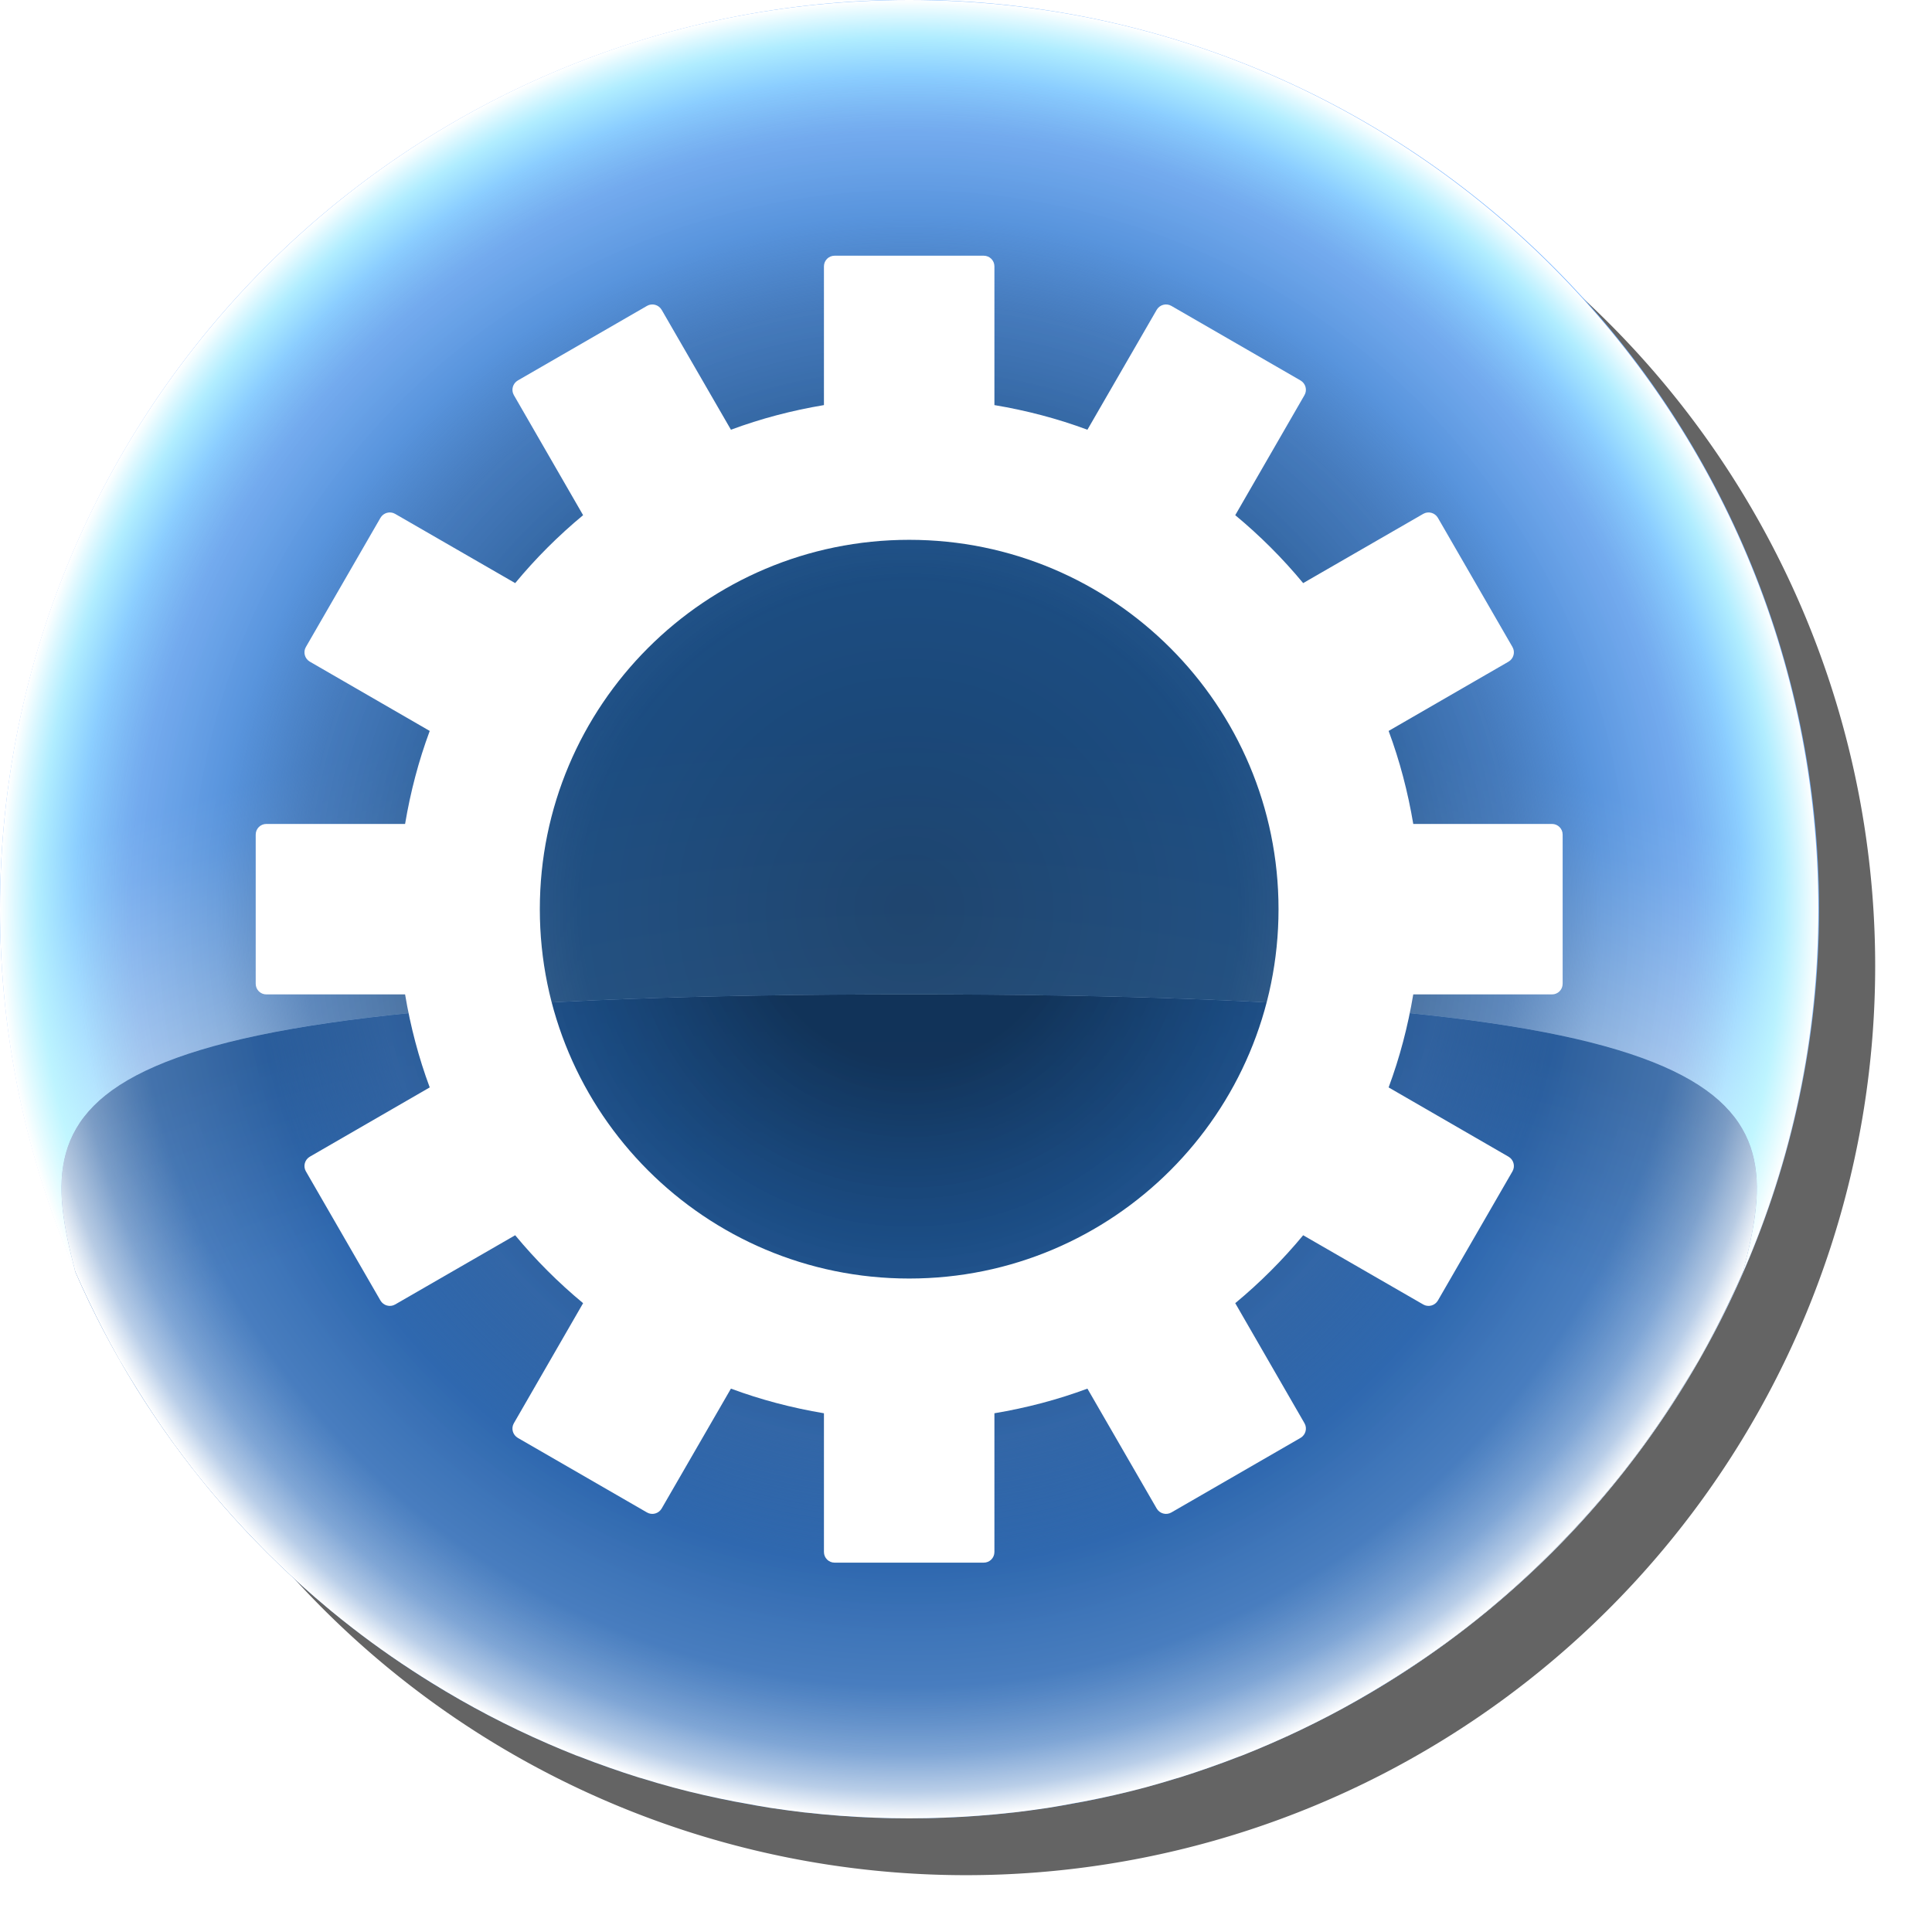 <?xml version="1.0" encoding="UTF-8" standalone="no"?>
<!-- Created with Inkscape (http://www.inkscape.org/) -->

<svg
   xmlns:dc="http://purl.org/dc/elements/1.1/"
   xmlns:cc="http://creativecommons.org/ns#"
   xmlns:rdf="http://www.w3.org/1999/02/22-rdf-syntax-ns#"
   xmlns:svg="http://www.w3.org/2000/svg"
   xmlns="http://www.w3.org/2000/svg"
   xmlns:xlink="http://www.w3.org/1999/xlink"
   xmlns:sodipodi="http://sodipodi.sourceforge.net/DTD/sodipodi-0.dtd"
   xmlns:inkscape="http://www.inkscape.org/namespaces/inkscape"
   width="272"
   height="272"
   id="svg4316"
   sodipodi:version="0.32"
   inkscape:version="0.48.4 r9939"
   version="1.0"
   sodipodi:docname="ENIGMA_Gear.svg"
   inkscape:output_extension="org.inkscape.output.svg.inkscape"
   style="enable-background:new"
   inkscape:export-filename="/home/josh/Desktop/ENIGMA_Gear-32.png"
   inkscape:export-xdpi="10.588235"
   inkscape:export-ydpi="10.588235">
  <defs
     id="defs4318">
    <linearGradient
       id="linearGradient4200">
      <stop
         id="stop4202"
         offset="0"
         style="stop-color:#113862;stop-opacity:0.922;" />
      <stop
         style="stop-color:#154476;stop-opacity:0.922;"
         offset="0.359"
         id="stop4204" />
      <stop
         id="stop4206"
         offset="0.485"
         style="stop-color:#164476;stop-opacity:0.796;" />
      <stop
         id="stop4208"
         offset="0.666"
         style="stop-color:#33629d;stop-opacity:0.682;" />
      <stop
         id="stop4210"
         offset="0.761"
         style="stop-color:#2b5a93;stop-opacity:0.322;" />
      <stop
         id="stop4212"
         offset="0.855"
         style="stop-color:#80a0c7;stop-opacity:0.302;" />
      <stop
         style="stop-color:#bbffff;stop-opacity:0.384;"
         offset="0.917"
         id="stop4214" />
      <stop
         id="stop4216"
         offset="0.959"
         style="stop-color:#c4ffff;stop-opacity:0.773;" />
      <stop
         id="stop4218"
         offset="1"
         style="stop-color:#ffffff;stop-opacity:1;" />
    </linearGradient>
    <linearGradient
       id="linearGradient4162">
      <stop
         id="stop4164"
         offset="0"
         style="stop-color:#0f2f52;stop-opacity:0.922;" />
      <stop
         style="stop-color:#0f2f52;stop-opacity:0.922;"
         offset="0.167"
         id="stop4166" />
      <stop
         id="stop4168"
         offset="0.364"
         style="stop-color:#164476;stop-opacity:0.796;" />
      <stop
         id="stop4170"
         offset="0.591"
         style="stop-color:#33629d;stop-opacity:0.682;" />
      <stop
         id="stop4172"
         offset="0.722"
         style="stop-color:#2b5a93;stop-opacity:0.322;" />
      <stop
         id="stop4174"
         offset="0.855"
         style="stop-color:#80a0c7;stop-opacity:0.302;" />
      <stop
         style="stop-color:#ffffff;stop-opacity:0.384;"
         offset="0.929"
         id="stop4176" />
      <stop
         id="stop4178"
         offset="0.97"
         style="stop-color:#ffffff;stop-opacity:0.661;" />
      <stop
         id="stop4180"
         offset="1"
         style="stop-color:#ffffff;stop-opacity:1;" />
    </linearGradient>
    <linearGradient
       id="linearGradient4037">
      <stop
         style="stop-color:#316fbc;stop-opacity:1;"
         offset="0"
         id="stop4039" />
      <stop
         id="stop4049"
         offset="0.753"
         style="stop-color:#316fbc;stop-opacity:1;" />
      <stop
         style="stop-color:#2a5fa0;stop-opacity:1;"
         offset="1"
         id="stop4041" />
    </linearGradient>
    <linearGradient
       id="linearGradient4027">
      <stop
         style="stop-color:#fffefe;stop-opacity:1;"
         offset="0"
         id="stop4029" />
      <stop
         id="stop4190"
         offset="0.341"
         style="stop-color:#e8f3ff;stop-opacity:1;" />
      <stop
         style="stop-color:#78b5ff;stop-opacity:1;"
         offset="0.561"
         id="stop4196" />
      <stop
         id="stop4035"
         offset="0.601"
         style="stop-color:#6dafff;stop-opacity:1;" />
      <stop
         style="stop-color:#6dafff;stop-opacity:1;"
         offset="1"
         id="stop4031" />
    </linearGradient>
    <linearGradient
       id="linearGradient4175">
      <stop
         style="stop-color:#154476;stop-opacity:0.922;"
         offset="0"
         id="stop4177" />
      <stop
         id="stop4203"
         offset="0.374"
         style="stop-color:#154476;stop-opacity:0.922;" />
      <stop
         style="stop-color:#164476;stop-opacity:0.796;"
         offset="0.485"
         id="stop3211" />
      <stop
         style="stop-color:#33629d;stop-opacity:0.682;"
         offset="0.666"
         id="stop3209" />
      <stop
         style="stop-color:#2b5a93;stop-opacity:0.322;"
         offset="0.761"
         id="stop3205" />
      <stop
         style="stop-color:#80a0c7;stop-opacity:0.302;"
         offset="0.855"
         id="stop3276" />
      <stop
         id="stop4217"
         offset="0.929"
         style="stop-color:#bbffff;stop-opacity:0.384;" />
      <stop
         style="stop-color:#c4ffff;stop-opacity:0.773;"
         offset="0.97"
         id="stop3201" />
      <stop
         style="stop-color:#ffffff;stop-opacity:1;"
         offset="1"
         id="stop4179" />
    </linearGradient>
    <radialGradient
       inkscape:collect="always"
       xlink:href="#linearGradient4175"
       id="radialGradient4205"
       gradientUnits="userSpaceOnUse"
       gradientTransform="matrix(1,0,0,0.962,0,4.846)"
       cx="130"
       cy="126"
       fx="130"
       fy="126"
       r="130" />
    <linearGradient
       id="linearGradient4185">
      <stop
         style="stop-color:#f4f8fc;stop-opacity:1;"
         offset="0"
         id="stop4187" />
      <stop
         style="stop-color:#f4f8fc;stop-opacity:0;"
         offset="1"
         id="stop4189" />
    </linearGradient>
    <linearGradient
       inkscape:collect="always"
       xlink:href="#linearGradient4185"
       id="linearGradient4191"
       x1="9.997"
       y1="31.994"
       x2="38.357"
       y2="31.994"
       gradientUnits="userSpaceOnUse" />
    <inkscape:perspective
       sodipodi:type="inkscape:persp3d"
       inkscape:vp_x="0 : 526.18109 : 1"
       inkscape:vp_y="0 : 1000 : 0"
       inkscape:vp_z="744.09448 : 526.18109 : 1"
       inkscape:persp3d-origin="372.04724 : 350.78739 : 1"
       id="perspective4324" />
    <radialGradient
       inkscape:collect="always"
       xlink:href="#linearGradient4175"
       id="radialGradient4373"
       gradientUnits="userSpaceOnUse"
       gradientTransform="matrix(1,0,0,0.962,0,4.846)"
       cx="130"
       cy="126"
       fx="130"
       fy="126"
       r="130" />
    <radialGradient
       inkscape:collect="always"
       xlink:href="#linearGradient4027"
       id="radialGradient4033"
       cx="130"
       cy="195.07"
       fx="130"
       fy="195.07"
       r="130"
       gradientTransform="matrix(2.441,0,0,1.232,-187.384,-47.879)"
       gradientUnits="userSpaceOnUse" />
    <radialGradient
       inkscape:collect="always"
       xlink:href="#linearGradient4037"
       id="radialGradient4043"
       cx="127"
       cy="282.369"
       fx="127"
       fy="282.369"
       r="119.351"
       gradientTransform="matrix(1.641,0,0,0.848,-81.404,-0.553)"
       gradientUnits="userSpaceOnUse" />
    <radialGradient
       inkscape:collect="always"
       xlink:href="#linearGradient4037-8"
       id="radialGradient4043-7"
       cx="127"
       cy="282.369"
       fx="127"
       fy="282.369"
       r="119.351"
       gradientTransform="matrix(1.641,0,0,0.848,-81.404,-0.553)"
       gradientUnits="userSpaceOnUse" />
    <linearGradient
       id="linearGradient4037-8">
      <stop
         style="stop-color:#316fbc;stop-opacity:1;"
         offset="0"
         id="stop4039-2" />
      <stop
         id="stop4049-4"
         offset="0.753"
         style="stop-color:#316fbc;stop-opacity:1;" />
      <stop
         style="stop-color:#2a5fa0;stop-opacity:1;"
         offset="1"
         id="stop4041-7" />
    </linearGradient>
    <radialGradient
       r="119.351"
       fy="282.369"
       fx="127"
       cy="282.369"
       cx="127"
       gradientTransform="matrix(1.641,0,0,0.848,-81.404,-0.553)"
       gradientUnits="userSpaceOnUse"
       id="radialGradient4089"
       xlink:href="#linearGradient4037-8"
       inkscape:collect="always" />
    <radialGradient
       inkscape:collect="always"
       xlink:href="#linearGradient4175"
       id="radialGradient4146"
       gradientUnits="userSpaceOnUse"
       gradientTransform="matrix(0.985,0,0,0.985,1e-4,3.924)"
       cx="130"
       cy="126"
       fx="130"
       fy="126"
       r="130" />
    <radialGradient
       inkscape:collect="always"
       xlink:href="#linearGradient4175"
       id="radialGradient4153"
       gradientUnits="userSpaceOnUse"
       gradientTransform="matrix(0.985,0,0,0.985,1e-4,3.924)"
       cx="130"
       cy="126"
       fx="130"
       fy="126"
       r="130" />
    <radialGradient
       inkscape:collect="always"
       xlink:href="#linearGradient4162"
       id="radialGradient4182"
       gradientUnits="userSpaceOnUse"
       gradientTransform="matrix(0.985,0,0,0.985,1e-4,3.924)"
       cx="130"
       cy="126"
       fx="130"
       fy="126"
       r="130" />
    <radialGradient
       inkscape:collect="always"
       xlink:href="#linearGradient4200"
       id="radialGradient4198"
       gradientUnits="userSpaceOnUse"
       gradientTransform="matrix(0.985,0,0,0.985,1e-4,3.924)"
       cx="130"
       cy="126"
       fx="130"
       fy="126"
       r="130" />
    <filter
       inkscape:collect="always"
       id="filter3839"
       color-interpolation-filters="sRGB">
      <feGaussianBlur
         inkscape:collect="always"
         stdDeviation="5.12"
         id="feGaussianBlur3841" />
    </filter>
    <radialGradient
       inkscape:collect="always"
       xlink:href="#linearGradient4027"
       id="radialGradient3845"
       gradientUnits="userSpaceOnUse"
       gradientTransform="matrix(2.441,0,0,1.232,-187.384,-47.879)"
       cx="130"
       cy="195.07"
       fx="130"
       fy="195.07"
       r="130" />
    <radialGradient
       inkscape:collect="always"
       xlink:href="#linearGradient4200"
       id="radialGradient3847"
       gradientUnits="userSpaceOnUse"
       gradientTransform="matrix(0.985,0,0,0.985,1e-4,3.924)"
       cx="130"
       cy="126"
       fx="130"
       fy="126"
       r="130" />
  </defs>
  <sodipodi:namedview
     id="base"
     pagecolor="#ffffff"
     bordercolor="#666666"
     borderopacity="1.0"
     gridtolerance="10000"
     guidetolerance="10"
     objecttolerance="10"
     inkscape:pageopacity="0.0"
     inkscape:pageshadow="2"
     inkscape:zoom="2.8284271"
     inkscape:cx="120.90724"
     inkscape:cy="137.98828"
     inkscape:document-units="px"
     inkscape:current-layer="layer4"
     showgrid="true"
     inkscape:window-width="1920"
     inkscape:window-height="1030"
     inkscape:window-x="0"
     inkscape:window-y="0"
     inkscape:window-maximized="1"
     inkscape:snap-bbox="true"
     inkscape:object-nodes="true"
     inkscape:snap-smooth-nodes="true"
     fit-margin-top="0"
     fit-margin-left="0"
     fit-margin-right="0"
     fit-margin-bottom="0">
    <inkscape:grid
       type="xygrid"
       id="grid4360"
       visible="true"
       enabled="true"
       empspacing="4"
       snapvisiblegridlinesonly="true" />
  </sodipodi:namedview>
  <g
     inkscape:groupmode="layer"
     id="layer2"
     inkscape:label="Background">
    <path
       sodipodi:type="arc"
       style="fill:#646464;fill-opacity:1;stroke:none;filter:url(#filter3839)"
       id="path3057"
       sodipodi:cx="128"
       sodipodi:cy="128"
       sodipodi:rx="128"
       sodipodi:ry="128"
       d="m 256,128 a 128,128 0 1 1 -256,0 128,128 0 1 1 256,0 z"
       transform="translate(8,8)" />
  </g>
  <g
     inkscape:label="Base"
     inkscape:groupmode="layer"
     id="layer1"
     style="display:inline">
    <path
       sodipodi:type="arc"
       style="fill:url(#radialGradient3845);fill-opacity:1;fill-rule:evenodd;stroke:none;stroke-width:1;marker:none;visibility:visible;display:inline;overflow:visible;enable-background:accumulate"
       id="path4082"
       sodipodi:cx="130"
       sodipodi:cy="126"
       sodipodi:rx="130"
       sodipodi:ry="125"
       d="m 260,126 a 130,125 0 1 1 -260,0 130,125 0 1 1 260,0 z"
       transform="matrix(0.985,0,0,1.024,1.606e-4,-1.054)" />
  </g>
  <g
     inkscape:groupmode="layer"
     id="layer5"
     inkscape:label="Reflection"
     style="display:inline">
    <path
       style="fill:url(#radialGradient4043);fill-opacity:1;fill-rule:evenodd;stroke:none;display:inline"
       d="M 128,140 C 8,140 4,154.077 10.562,178.906 c 0.017,0.039 0.014,0.086 0.031,0.125 C 30.311,224.324 75.453,256 128,256 c 52.547,0 97.689,-31.676 117.406,-76.969 0.011,-0.04 0.021,-0.085 0.031,-0.125 C 252,154.077 248,140 128,140 z"
       id="path4084"
       inkscape:connector-curvature="0" />
  </g>
  <g
     inkscape:groupmode="layer"
     id="layer3"
     inkscape:label="Glow"
     style="display:inline">
    <path
       style="fill:url(#radialGradient3847);fill-opacity:1;fill-rule:evenodd;stroke:none;stroke-width:1;marker:none;visibility:visible;display:inline;overflow:visible;enable-background:accumulate"
       d="M 128,0 C 57.308,0 0,57.299 0,128 c 0,18.138 3.792,35.397 10.594,51.031 -0.017,-0.039 -0.014,-0.086 -0.031,-0.125 C 4,154.077 8,140 128,140 c 120,0 124,14.077 117.438,38.906 -0.011,0.04 -0.021,0.085 -0.031,0.125 C 252.208,163.397 256,146.138 256,128 256,57.299 198.692,0 128,0 z m 117.406,179.031 c -0.616,1.415 -1.272,2.83 -1.938,4.219 0.669,-1.396 1.318,-2.795 1.938,-4.219 z m -1.938,4.219 c -0.665,1.388 -1.349,2.765 -2.062,4.125 0.713,-1.36 1.397,-2.737 2.062,-4.125 z m -2.062,4.125 c -0.652,1.244 -1.308,2.468 -2,3.688 0.689,-1.215 1.35,-2.448 2,-3.688 z m -230.812,-8.344 c 0.62,1.424 1.268,2.822 1.938,4.219 -0.665,-1.388 -1.321,-2.803 -1.938,-4.219 z m 1.938,4.219 c 0.665,1.388 1.349,2.765 2.062,4.125 -0.713,-1.36 -1.397,-2.737 -2.062,-4.125 z m 2.062,4.125 c 0.65,1.239 1.311,2.473 2,3.688 -0.692,-1.219 -1.348,-2.444 -2,-3.688 z m 2.375,4.344 c 0.706,1.227 1.443,2.424 2.188,3.625 -0.742,-1.197 -1.484,-2.402 -2.188,-3.625 z m 2.188,3.625 c 0.803,1.295 1.622,2.58 2.469,3.844 -0.851,-1.269 -1.663,-2.544 -2.469,-3.844 z m 219.875,-3.625 c -0.703,1.223 -1.445,2.428 -2.188,3.625 0.745,-1.201 1.482,-2.398 2.188,-3.625 z m -2.188,3.625 c -0.806,1.3 -1.618,2.575 -2.469,3.844 0.847,-1.264 1.666,-2.549 2.469,-3.844 z M 24.5,203.312 c 0.814,1.117 1.651,2.223 2.5,3.312 -0.85,-1.091 -1.685,-2.194 -2.5,-3.312 z m 207,0 c -0.815,1.118 -1.65,2.222 -2.5,3.312 0.849,-1.09 1.686,-2.195 2.5,-3.312 z m -204.188,3.719 c 1.781,2.266 3.636,4.455 5.562,6.594 -1.922,-2.135 -3.785,-4.332 -5.562,-6.594 z m 5.562,6.594 c 1.01,1.122 2.045,2.227 3.094,3.312 -1.058,-1.094 -2.075,-2.181 -3.094,-3.312 z m 3.094,3.312 c 1.065,1.102 2.146,2.187 3.25,3.25 -1.096,-1.056 -2.192,-2.156 -3.25,-3.25 z m 3.25,3.25 c 2.187,2.107 4.45,4.146 6.781,6.094 -2.338,-1.953 -4.59,-3.981 -6.781,-6.094 z M 228.688,207.031 c -1.777,2.262 -3.64,4.458 -5.562,6.594 1.927,-2.139 3.782,-4.328 5.562,-6.594 z m -5.562,6.594 c -1.019,1.131 -2.036,2.218 -3.094,3.312 1.049,-1.085 2.083,-2.191 3.094,-3.312 z m -3.094,3.312 c -1.058,1.094 -2.154,2.194 -3.25,3.25 1.104,-1.063 2.185,-2.148 3.25,-3.25 z m -3.25,3.25 c -2.192,2.112 -4.444,4.141 -6.781,6.094 2.332,-1.948 4.595,-3.987 6.781,-6.094 z m -170.188,6.594 c 0.98,0.809 1.965,1.595 2.969,2.375 -1,-0.777 -1.993,-1.57 -2.969,-2.375 z m 2.969,2.375 c 3.611,2.805 7.377,5.401 11.281,7.812 -3.904,-2.412 -7.67,-5.007 -11.281,-7.812 z m 11.281,7.812 c 2.607,1.61 5.273,3.139 8,4.562 -2.722,-1.422 -5.397,-2.954 -8,-4.562 z m 8,4.562 c 2.712,1.416 5.491,2.746 8.312,3.969 -2.833,-1.228 -5.59,-2.546 -8.312,-3.969 z m 8.312,3.969 c 1.297,0.562 2.587,1.105 3.906,1.625 -1.306,-0.515 -2.622,-1.068 -3.906,-1.625 z m 132.25,-18.719 c -0.976,0.805 -1.969,1.598 -2.969,2.375 1.004,-0.78 1.989,-1.566 2.969,-2.375 z m -2.969,2.375 c -3.611,2.805 -7.377,5.4 -11.281,7.812 3.905,-2.412 7.67,-5.008 11.281,-7.812 z m -11.281,7.812 c -2.603,1.608 -5.278,3.14 -8,4.562 2.727,-1.424 5.393,-2.952 8,-4.562 z m -8,4.562 c -2.722,1.422 -5.48,2.741 -8.312,3.969 2.822,-1.223 5.601,-2.553 8.312,-3.969 z m -8.312,3.969 c -1.284,0.557 -2.6,1.11 -3.906,1.625 1.319,-0.52 2.609,-1.063 3.906,-1.625 z M 81.5,247.281 c 1.425,0.556 2.863,1.088 4.312,1.594 -1.458,-0.509 -2.879,-1.034 -4.312,-1.594 z m 4.312,1.594 c 1.366,0.477 2.738,0.944 4.125,1.375 -1.386,-0.431 -2.76,-0.899 -4.125,-1.375 z M 174.5,247.281 c -1.433,0.56 -2.854,1.085 -4.312,1.594 1.449,-0.506 2.888,-1.038 4.312,-1.594 z m -4.312,1.594 c -1.365,0.476 -2.739,0.944 -4.125,1.375 1.387,-0.431 2.759,-0.898 4.125,-1.375 z m -79.906,1.469 c 1.49,0.459 2.988,0.907 4.5,1.312 -1.504,-0.403 -3.018,-0.856 -4.5,-1.312 z m 4.5,1.312 c 2.824,0.757 5.697,1.404 8.594,1.969 -2.907,-0.567 -5.76,-1.209 -8.594,-1.969 z m 70.938,-1.312 c -1.482,0.456 -2.996,0.909 -4.5,1.312 1.512,-0.405 3.01,-0.854 4.5,-1.312 z m -4.5,1.312 c -2.833,0.76 -5.686,1.402 -8.594,1.969 2.897,-0.565 5.77,-1.212 8.594,-1.969 z m -52.281,2.938 c 1.481,0.221 2.971,0.424 4.469,0.594 -1.5,-0.17 -2.985,-0.372 -4.469,-0.594 z m 38.125,0 c -1.483,0.222 -2.969,0.423 -4.469,0.594 1.498,-0.17 2.987,-0.373 4.469,-0.594 z m -33.594,0.594 c 3.175,0.359 6.384,0.597 9.625,0.719 -3.244,-0.122 -6.448,-0.359 -9.625,-0.719 z m 9.625,0.719 C 124.72,255.967 126.359,256 128,256 c -1.642,0 -3.279,-0.032 -4.906,-0.094 z M 128,256 c 1.641,0 3.28,-0.033 4.906,-0.094 C 131.279,255.968 129.642,256 128,256 z m 4.906,-0.094 c 3.241,-0.122 6.45,-0.36 9.625,-0.719 -3.177,0.359 -6.381,0.597 -9.625,0.719 z"
       id="path4164"
       inkscape:connector-curvature="0" />
    <path
       style="fill:url(#radialGradient4182);fill-opacity:1;fill-rule:evenodd;stroke:none;stroke-width:1;marker:none;visibility:visible;display:inline;overflow:visible;enable-background:accumulate"
       d="M 128,140 C 8,140 4,154.077 10.562,178.906 c 0.017,0.039 0.014,0.086 0.031,0.125 0.616,1.415 1.272,2.83 1.938,4.219 0.665,1.388 1.349,2.765 2.062,4.125 0.652,1.244 1.308,2.468 2,3.688 0.117,0.207 0.225,0.419 0.344,0.625 0.007,0.012 0.024,0.019 0.031,0.031 0.703,1.223 1.445,2.428 2.188,3.625 0.806,1.3 1.618,2.575 2.469,3.844 0.784,1.17 1.585,2.327 2.406,3.469 0.157,0.218 0.311,0.44 0.469,0.656 0.815,1.118 1.65,2.222 2.5,3.312 0.105,0.135 0.207,0.272 0.312,0.406 1.777,2.262 3.64,4.458 5.562,6.594 1.019,1.131 2.036,2.218 3.094,3.312 1.058,1.094 2.154,2.194 3.25,3.25 2.192,2.112 4.444,4.141 6.781,6.094 0.198,0.165 0.395,0.336 0.594,0.5 0.976,0.805 1.969,1.598 2.969,2.375 3.611,2.805 7.377,5.4 11.281,7.812 2.603,1.608 5.278,3.14 8,4.562 2.722,1.422 5.48,2.741 8.312,3.969 1.284,0.557 2.6,1.11 3.906,1.625 0.143,0.056 0.294,0.1 0.438,0.156 1.433,0.56 2.854,1.085 4.312,1.594 1.365,0.476 2.739,0.944 4.125,1.375 0.113,0.035 0.231,0.059 0.344,0.094 1.482,0.456 2.996,0.909 4.5,1.312 2.833,0.76 5.686,1.402 8.594,1.969 0.404,0.079 0.813,0.144 1.219,0.219 1.301,0.241 2.592,0.487 3.906,0.688 0.145,0.022 0.292,0.041 0.438,0.062 1.483,0.222 2.969,0.423 4.469,0.594 0.021,0.002 0.042,-0.002 0.062,0 3.177,0.359 6.381,0.597 9.625,0.719 1.627,0.061 3.264,0.094 4.906,0.094 1.642,0 3.279,-0.032 4.906,-0.094 3.244,-0.122 6.448,-0.359 9.625,-0.719 0.01,-0.001 0.021,0.001 0.031,0 0.01,-0.001 0.021,0.001 0.031,0 1.5,-0.17 2.985,-0.372 4.469,-0.594 0.145,-0.022 0.292,-0.04 0.438,-0.062 1.304,-0.2 2.615,-0.449 3.906,-0.688 0.408,-0.075 0.812,-0.139 1.219,-0.219 2.907,-0.567 5.76,-1.209 8.594,-1.969 1.504,-0.403 3.018,-0.856 4.5,-1.312 0.009,-0.003 0.022,0.003 0.031,0 0.104,-0.032 0.209,-0.061 0.312,-0.094 1.386,-0.431 2.76,-0.899 4.125,-1.375 1.458,-0.509 2.879,-1.034 4.312,-1.594 0.009,-0.004 0.022,0.004 0.031,0 0.135,-0.053 0.272,-0.103 0.406,-0.156 1.306,-0.515 2.622,-1.068 3.906,-1.625 2.833,-1.228 5.59,-2.546 8.312,-3.969 2.722,-1.422 5.397,-2.954 8,-4.562 3.904,-2.412 7.67,-5.007 11.281,-7.812 1,-0.777 1.993,-1.57 2.969,-2.375 0.199,-0.164 0.396,-0.334 0.594,-0.5 2.338,-1.953 4.59,-3.981 6.781,-6.094 1.096,-1.056 2.192,-2.156 3.25,-3.25 1.058,-1.094 2.075,-2.181 3.094,-3.312 1.922,-2.135 3.785,-4.332 5.562,-6.594 0.106,-0.135 0.207,-0.271 0.312,-0.406 0.85,-1.091 1.685,-2.194 2.5,-3.312 0.158,-0.217 0.312,-0.439 0.469,-0.656 0.817,-1.136 1.626,-2.305 2.406,-3.469 0.851,-1.269 1.663,-2.544 2.469,-3.844 0.742,-1.197 1.484,-2.402 2.188,-3.625 0.007,-0.012 0.024,-0.019 0.031,-0.031 0.118,-0.206 0.226,-0.418 0.344,-0.625 0.692,-1.219 1.348,-2.444 2,-3.688 0.713,-1.36 1.397,-2.737 2.062,-4.125 0.665,-1.388 1.321,-2.803 1.938,-4.219 0.011,-0.04 0.021,-0.085 0.031,-0.125 C 252,154.077 248,140 128,140 z"
       id="path4123"
       inkscape:connector-curvature="0" />
  </g>
  <g
     inkscape:groupmode="layer"
     id="layer4"
     inkscape:label="E"
     style="display:inline">
    <path
       style="color:#000000;fill:#ffffff;fill-opacity:1;fill-rule:nonzero;stroke:none;stroke-width:1;marker:none;visibility:visible;display:inline;overflow:visible;enable-background:accumulate"
       d="M 117.5 36 C 116.669 36 116 36.669 116 37.5 L 116 57.031 C 111.479 57.79 107.099 58.94 102.906 60.5 L 93.156 43.625 C 92.741 42.905 91.813 42.647 91.094 43.062 L 72.906 53.562 C 72.187 53.978 71.928 54.905 72.344 55.625 L 82.094 72.531 C 78.611 75.416 75.416 78.611 72.531 82.094 L 55.625 72.344 C 54.905 71.928 53.978 72.187 53.562 72.906 L 43.062 91.094 C 42.647 91.813 42.905 92.741 43.625 93.156 L 60.5 102.906 C 58.94 107.099 57.79 111.479 57.031 116 L 37.5 116 C 36.669 116 36 116.669 36 117.5 L 36 138.5 C 36 139.331 36.669 140 37.5 140 L 57.031 140 C 57.79 144.521 58.94 148.901 60.5 153.094 L 43.625 162.844 C 42.905 163.259 42.647 164.187 43.062 164.906 L 53.562 183.094 C 53.978 183.813 54.905 184.072 55.625 183.656 L 72.531 173.906 C 75.416 177.389 78.611 180.584 82.094 183.469 L 72.344 200.375 C 71.928 201.095 72.187 202.022 72.906 202.438 L 91.094 212.938 C 91.813 213.353 92.741 213.095 93.156 212.375 L 102.906 195.5 C 107.099 197.06 111.479 198.21 116 198.969 L 116 218.5 C 116 219.331 116.669 220 117.5 220 L 138.5 220 C 139.331 220 140 219.331 140 218.5 L 140 198.969 C 144.521 198.21 148.901 197.06 153.094 195.5 L 162.844 212.375 C 163.259 213.095 164.187 213.353 164.906 212.938 L 183.094 202.438 C 183.813 202.022 184.072 201.095 183.656 200.375 L 173.906 183.469 C 177.389 180.584 180.584 177.389 183.469 173.906 L 200.375 183.656 C 201.095 184.072 202.022 183.813 202.438 183.094 L 212.938 164.906 C 213.353 164.187 213.095 163.259 212.375 162.844 L 195.5 153.094 C 197.06 148.901 198.21 144.521 198.969 140 L 218.5 140 C 219.331 140 220 139.331 220 138.5 L 220 117.5 C 220 116.669 219.331 116 218.5 116 L 198.969 116 C 198.21 111.479 197.06 107.099 195.5 102.906 L 212.375 93.156 C 213.095 92.741 213.353 91.813 212.938 91.094 L 202.438 72.906 C 202.022 72.187 201.095 71.928 200.375 72.344 L 183.469 82.094 C 180.584 78.611 177.389 75.416 173.906 72.531 L 183.656 55.625 C 184.072 54.905 183.813 53.978 183.094 53.562 L 164.906 43.062 C 164.187 42.647 163.259 42.905 162.844 43.625 L 153.094 60.5 C 148.901 58.94 144.521 57.79 140 57.031 L 140 37.5 C 140 36.669 139.331 36 138.5 36 L 117.5 36 z M 128 76 C 156.719 76 180 99.281 180 128 C 180 156.719 156.719 180 128 180 C 99.281 180 76 156.719 76 128 C 76 99.281 99.281 76 128 76 z "
       id="path3098" />
  </g>
</svg>
